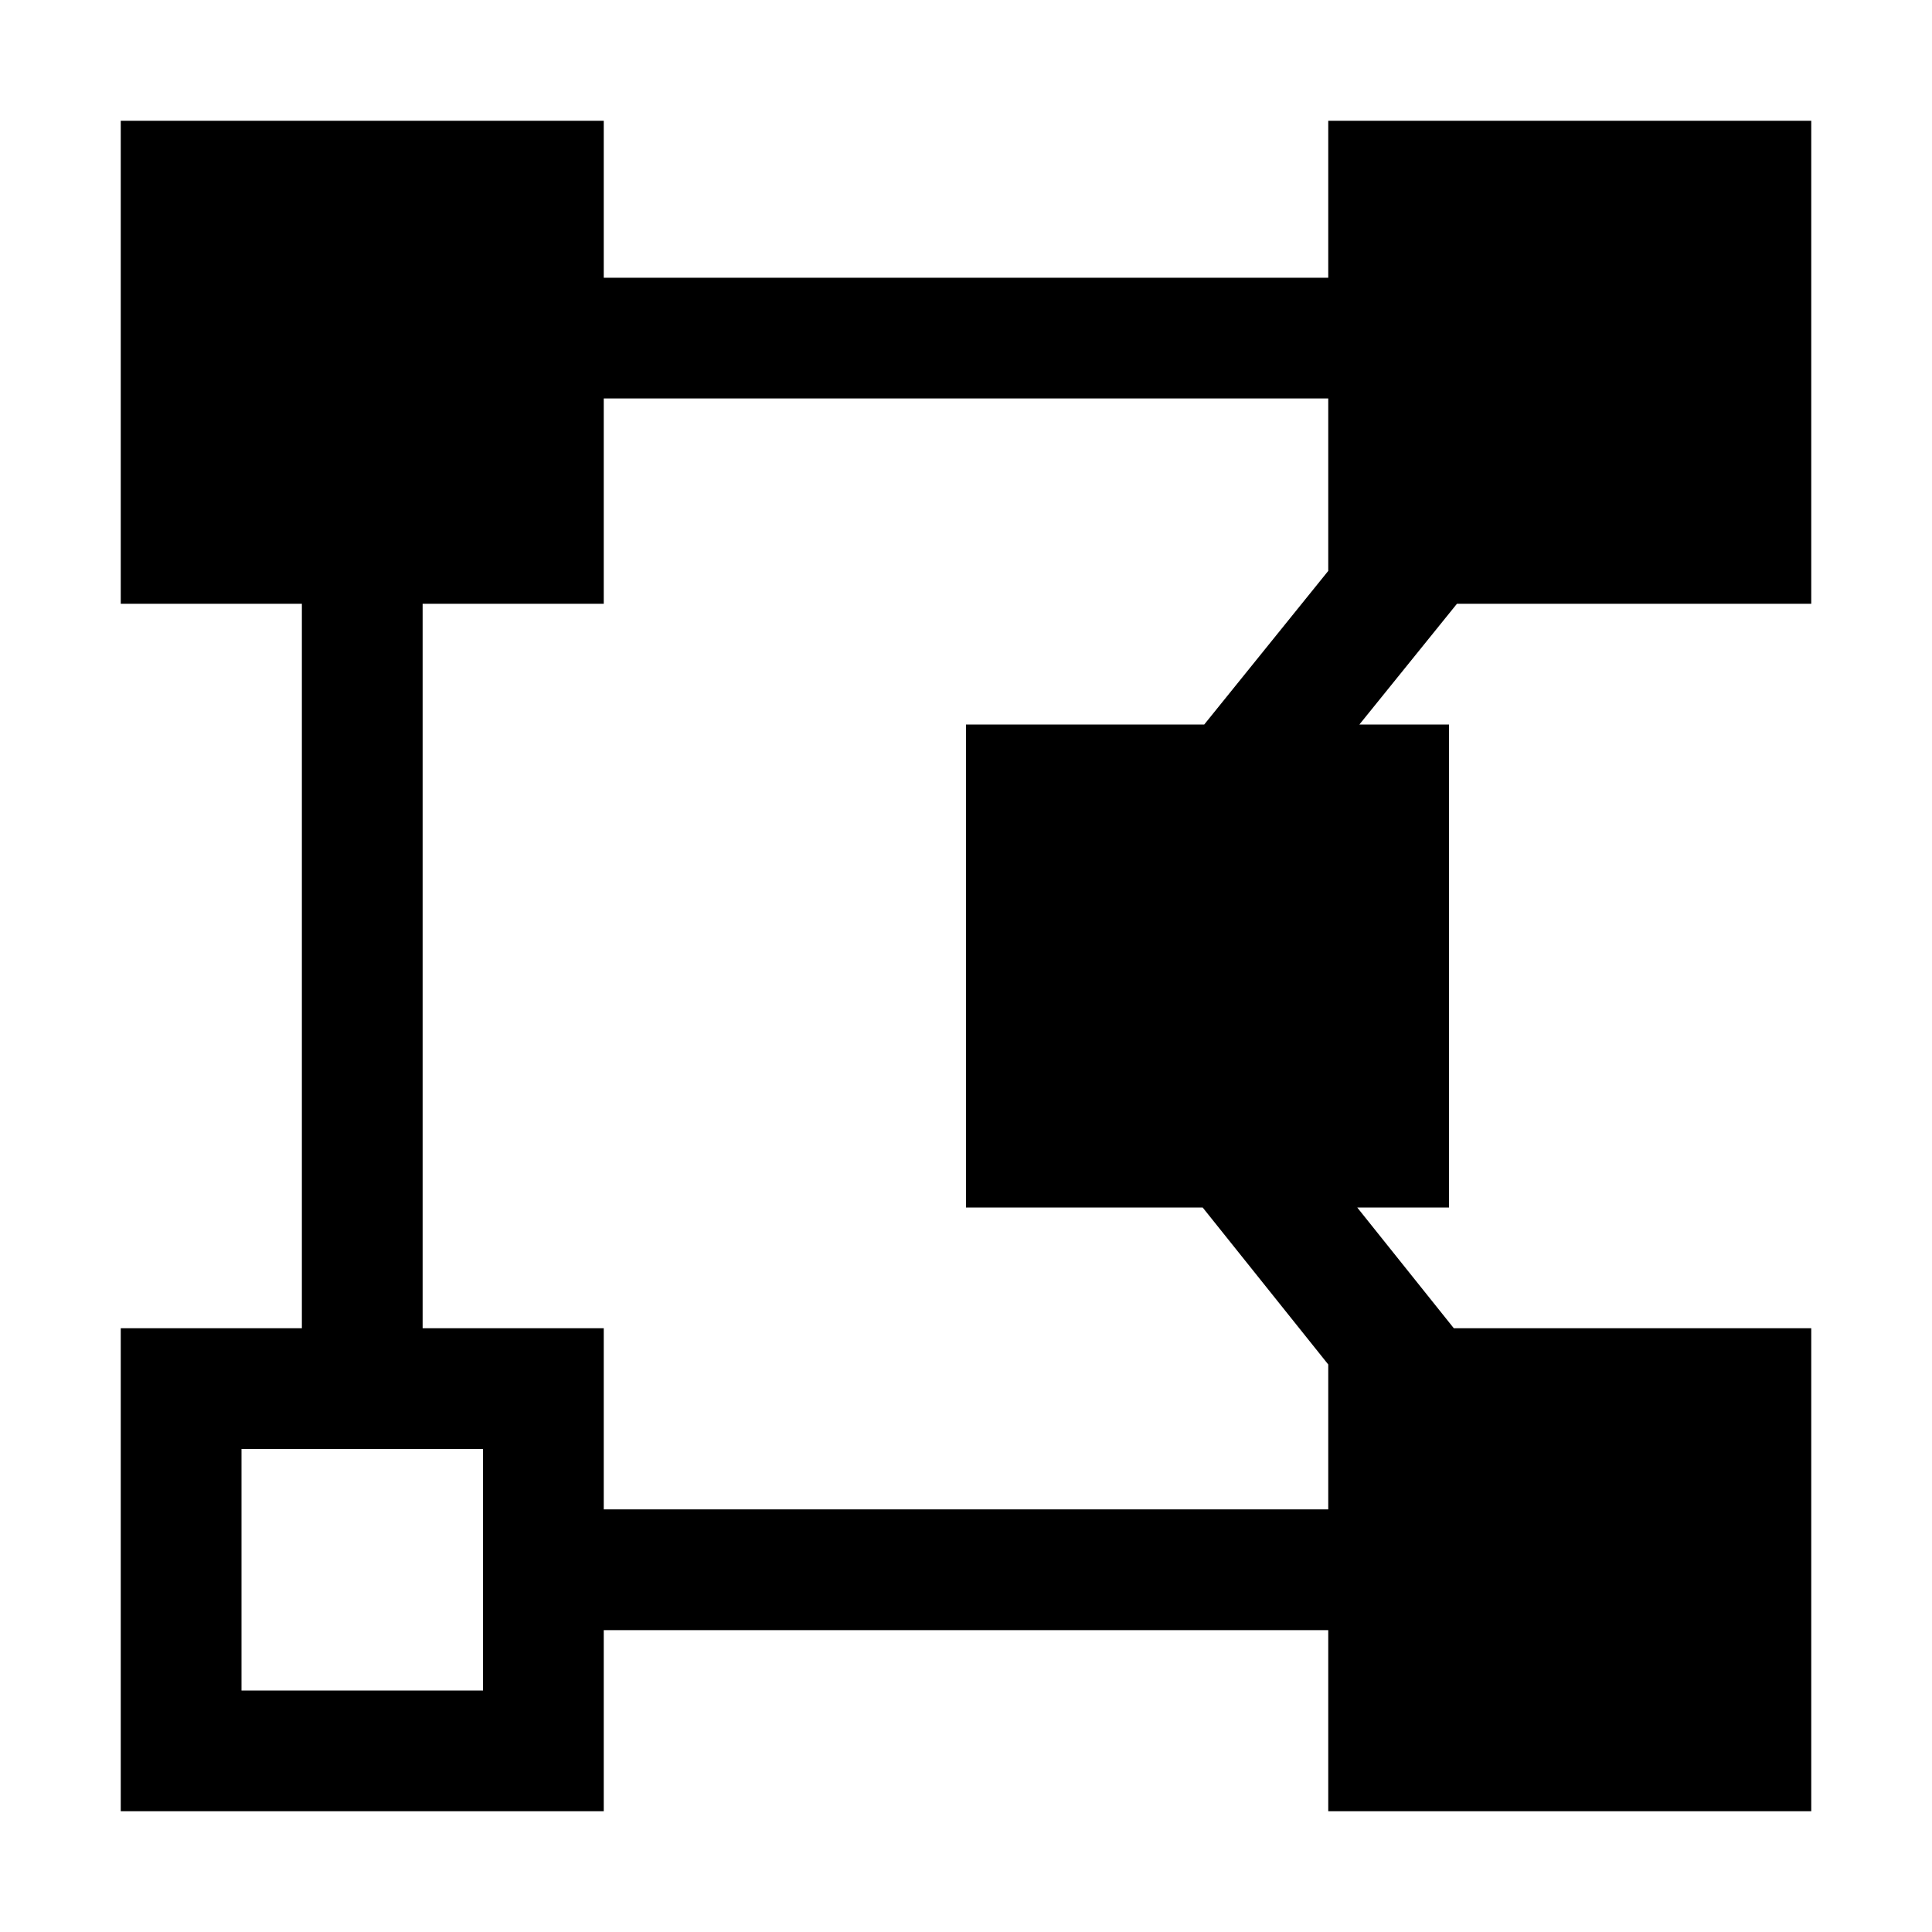 <!--
  - SPDX-License-Identifier: Apache-2.0
  -
  - The OpenSearch Contributors require contributions made to
  - this file be licensed under the Apache-2.0 license or a
  - compatible open source license.
  -
  - Modifications Copyright OpenSearch Contributors. See
  - GitHub history for details.
  -->

<svg xmlns="http://www.w3.org/2000/svg" width="16" height="16" viewBox="0 0 16 16">
  <path d="M1 5V1H5V2.3H11V1H15V5H12.066L11.258 6H12V10H11.24L12.04 11H15V15H11V13.5H5V15H1V11H2.5V5H1ZM2 2H4V4H2V2ZM11 12.5V11.3L9.96 10H8V6H9.973L11 4.728V3.3H5V5H3.5V11H5V12.5H11ZM12 2H14V4H12V2ZM4 12H2V14H4V12ZM9 7H11V9H9V7ZM12 12H14V14H12V12Z"/>
</svg>
